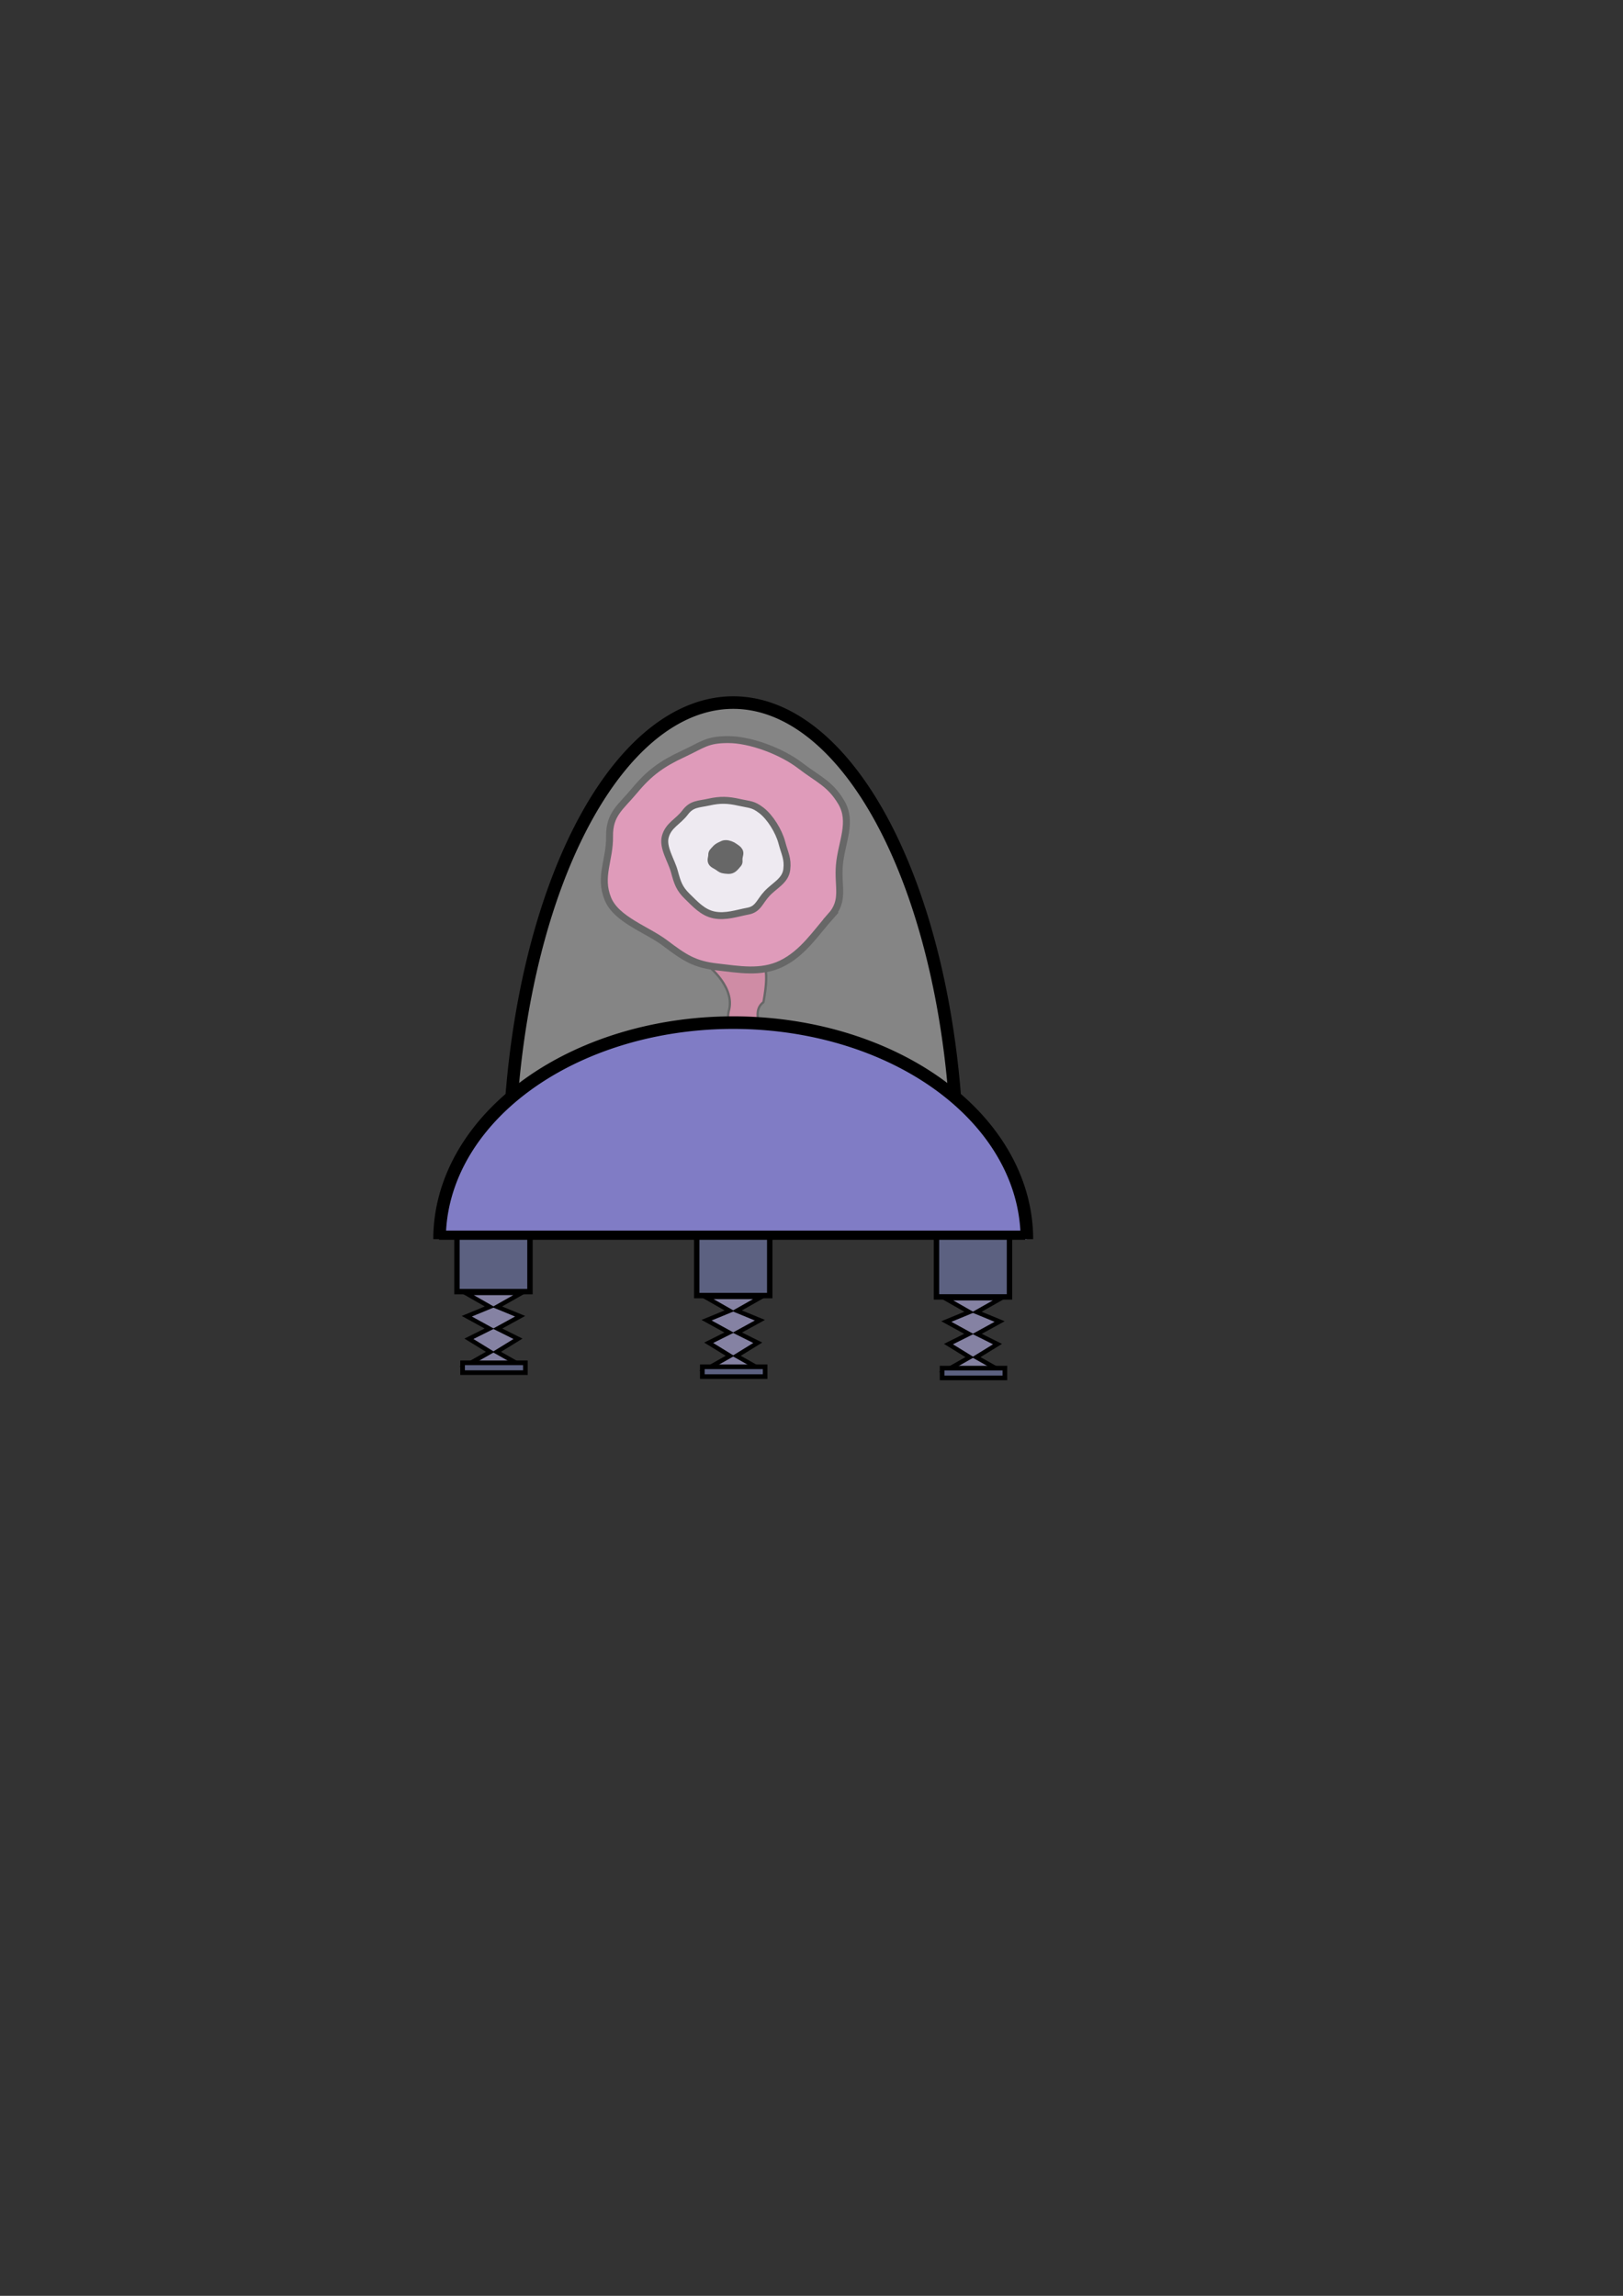 <?xml version="1.0" encoding="UTF-8" standalone="no"?>
<!-- Created with Inkscape (http://www.inkscape.org/) -->

<svg
   xmlns:dc="http://purl.org/dc/elements/1.1/"
   xmlns:cc="http://creativecommons.org/ns#"
   xmlns:rdf="http://www.w3.org/1999/02/22-rdf-syntax-ns#"
   xmlns:svg="http://www.w3.org/2000/svg"
   xmlns="http://www.w3.org/2000/svg"
   xmlns:sodipodi="http://sodipodi.sourceforge.net/DTD/sodipodi-0.dtd"
   xmlns:inkscape="http://www.inkscape.org/namespaces/inkscape"
   width="210mm"
   height="297mm"
   viewBox="0 0 210 297"
   version="1.1"
   id="svg8"
   inkscape:export-filename="/home/josh/android/andbeyond/assets_local/player_normal.png"
   inkscape:export-xdpi="28.143064"
   inkscape:export-ydpi="28.143064"
   inkscape:version="0.92.1 r"
   sodipodi:docname="player_normal.svg">
  <rect x="0" y="0" width="210" height="297" fill="#333333" stroke="none"/>
  <defs
     id="defs2" />
  <sodipodi:namedview
     id="base"
     pagecolor="#b8bab6"
     bordercolor="#666666"
     borderopacity="1.0"
     inkscape:pageopacity="0"
     inkscape:pageshadow="2"
     inkscape:zoom="2.0000001"
     inkscape:cx="290.60882"
     inkscape:cy="613.22777"
     inkscape:document-units="mm"
     inkscape:current-layer="layer1"
     showgrid="false"
     inkscape:snap-nodes="false"
     inkscape:window-width="1918"
     inkscape:window-height="1042"
     inkscape:window-x="0"
     inkscape:window-y="18"
     inkscape:window-maximized="0" />
  <g
     inkscape:label="Layer 1"
     inkscape:groupmode="layer"
     id="layer1">
    <g
       id="g4925"
       transform="matrix(1.123,0,0,1.123,-9.771,-18.098)">
      <path
         inkscape:connector-curvature="0"
         id="path4903"
         d="m 89.925,127.08 c 0,0 3.368,2.432 2.806,5.238 0,0 -0.561,1.871 0.374,2.806 0,0 -0.561,2.432 -1.497,3.742 l 5.238,0.561 c 0,0 1.31,-3.181 -0.187,-4.303 0,0 -1.497,-2.432 0,-3.555 0,0 0.935,-4.49 -0.374,-4.49 z"
         style="fill:#af3e68;fill-opacity:1;fill-rule:evenodd;stroke:#000000;stroke-width:0.265px;stroke-linecap:butt;stroke-linejoin:miter;stroke-opacity:1" />
      <path
         transform="matrix(0.523,0,0,0.523,53.867,63.853)"
         d="m 96.679,110.481 c -3.262,3.644 -6.105,8.177 -10.88,10.502 -4.534,2.208 -9.465,1.248 -14.206,0.717 -4.992,-0.559 -7.185,-2.048 -11.413,-5.241 -4.015,-3.032 -10.776,-5.161 -12.642,-9.802 -1.965,-4.887 0.469,-8.521 0.39,-13.716 -0.074,-4.933 2.473,-6.42 5.528,-10.097 3.217,-3.871 5.982,-5.877 10.633,-8.041 4.417,-2.055 5.226,-3.153 9.881,-3.178 4.901,-0.027 11.821,2.551 15.984,5.747 3.953,3.035 6.537,3.911 9.004,8.048 2.598,4.357 0.046,8.818 -0.395,13.827 -0.419,4.756 1.212,7.773 -1.885,11.233 z"
         inkscape:randomized="-0.086"
         inkscape:rounded="0.37"
         inkscape:flatsided="false"
         sodipodi:arg2="1.1529593"
         sodipodi:arg1="0.61533953"
         sodipodi:r2="25.081001"
         sodipodi:r1="26.577129"
         sodipodi:cy="96.440948"
         sodipodi:cx="73.338753"
         sodipodi:sides="6"
         id="path4897"
         style="fill:#c9578c;fill-opacity:1;fill-rule:evenodd;stroke:#000000;stroke-width:1.53;stroke-miterlimit:4;stroke-dasharray:none;stroke-dashoffset:0;stroke-opacity:1"
         sodipodi:type="star" />
      <path
         transform="matrix(0.206,0.159,-0.16,0.206,92.635,82.945)"
         sodipodi:type="star"
         style="fill:#e2dce8;fill-opacity:1;fill-rule:evenodd;stroke:#000000;stroke-width:3.072;stroke-miterlimit:4;stroke-dasharray:none;stroke-dashoffset:0;stroke-opacity:1"
         id="path4899"
         sodipodi:sides="6"
         sodipodi:cx="73.338753"
         sodipodi:cy="96.440948"
         sodipodi:r1="26.577129"
         sodipodi:r2="25.081001"
         sodipodi:arg1="0.61533953"
         sodipodi:arg2="1.1529593"
         inkscape:flatsided="false"
         inkscape:rounded="0.37"
         inkscape:randomized="-0.086"
         d="m 96.679,110.481 c -3.262,3.644 -6.105,8.177 -10.88,10.502 -4.534,2.208 -9.465,1.248 -14.206,0.717 -4.992,-0.559 -7.185,-2.048 -11.413,-5.241 -4.015,-3.032 -10.776,-5.161 -12.642,-9.802 -1.965,-4.887 0.469,-8.521 0.39,-13.716 -0.074,-4.933 2.473,-6.42 5.528,-10.097 3.217,-3.871 5.982,-5.877 10.633,-8.041 4.417,-2.055 5.226,-3.153 9.881,-3.178 4.901,-0.027 11.821,2.551 15.984,5.747 3.953,3.035 6.537,3.911 9.004,8.048 2.598,4.357 0.046,8.818 -0.395,13.827 -0.419,4.756 1.212,7.773 -1.885,11.233 z" />
      <path
         d="m 96.679,110.481 c -3.262,3.644 -6.105,8.177 -10.88,10.502 -4.534,2.208 -9.465,1.248 -14.206,0.717 -4.992,-0.559 -7.185,-2.048 -11.413,-5.241 -4.015,-3.032 -10.776,-5.161 -12.642,-9.802 -1.965,-4.887 0.469,-8.521 0.39,-13.716 -0.074,-4.933 2.473,-6.42 5.528,-10.097 3.217,-3.871 5.982,-5.877 10.633,-8.041 4.417,-2.055 5.226,-3.153 9.881,-3.178 4.901,-0.027 11.821,2.551 15.984,5.747 3.953,3.035 6.537,3.911 9.004,8.048 2.598,4.357 0.046,8.818 -0.395,13.827 -0.419,4.756 1.212,7.773 -1.885,11.233 z"
         inkscape:randomized="-0.086"
         inkscape:rounded="0.37"
         inkscape:flatsided="false"
         sodipodi:arg2="1.1529593"
         sodipodi:arg1="0.61533953"
         sodipodi:r2="25.081001"
         sodipodi:r1="26.577129"
         sodipodi:cy="96.440948"
         sodipodi:cx="73.338753"
         sodipodi:sides="6"
         id="path4901"
         style="fill:#000000;fill-opacity:1;fill-rule:evenodd;stroke:#000000;stroke-width:13.037;stroke-miterlimit:4;stroke-dasharray:none;stroke-dashoffset:0;stroke-opacity:1"
         sodipodi:type="star"
         transform="matrix(0.062,1.4530523e-4,-3.2014383e-4,0.061,87.769,108.912)" />
    </g>
    <path
       style="fill:#ffffff;fill-opacity:0.406;fill-rule:evenodd;stroke:#000000;stroke-width:1.625;stroke-miterlimit:4;stroke-dasharray:none;stroke-dashoffset:0;stroke-opacity:1"
       d="M 94.186,90.907 A 29.055,60.913 0 0 0 80.345,99.051 29.055,60.913 0 0 0 65.817,151.804 h 58.11 A 29.055,60.913 0 0 0 109.399,99.051 29.055,60.913 0 0 0 94.186,90.907 Z"
       id="path4485"
       inkscape:connector-curvature="0" />
    <path
       inkscape:connector-curvature="0"
       id="path4816"
       d="m 67.189,176.538 -2.919,-1.648 2.754,-1.695 -2.644,-1.318 2.919,-1.601 -2.974,-1.224 3.16,-1.789 h -7.25 l 3.14,1.789 -2.974,1.224 2.919,1.601 -2.644,1.318 2.754,1.695 -2.919,1.648 z"
       style="fill:#8582a3;fill-opacity:1;fill-rule:evenodd;stroke:#000000;stroke-width:0.565;stroke-linecap:butt;stroke-linejoin:miter;stroke-opacity:1;stroke-miterlimit:4;stroke-dasharray:none"
       sodipodi:nodetypes="cccccccccccccc" />
    <rect
       y="176.304"
       x="59.853"
       height="1.268"
       width="8.125"
       id="rect4820"
       style="fill:#5c6181;fill-opacity:1;fill-rule:evenodd;stroke:#000000;stroke-width:0.6;stroke-miterlimit:4;stroke-dasharray:none;stroke-dashoffset:0;stroke-opacity:1" />
    <rect
       style="fill:#5c6181;fill-opacity:1;fill-rule:evenodd;stroke:#000000;stroke-width:0.7;stroke-miterlimit:4;stroke-dasharray:none;stroke-dashoffset:0;stroke-opacity:1"
       id="rect4812"
       width="9.448"
       height="8.712"
       x="59.126"
       y="158.379" />
    <rect
       y="159.064"
       x="121.17"
       height="8.712"
       width="9.448"
       id="rect4822"
       style="fill:#5c6181;fill-opacity:1;fill-rule:evenodd;stroke:#000000;stroke-width:0.7;stroke-miterlimit:4;stroke-dasharray:none;stroke-dashoffset:0;stroke-opacity:1" />
    <path
       sodipodi:nodetypes="cccccccccccccc"
       style="fill:#8582a3;fill-opacity:1;fill-rule:evenodd;stroke:#000000;stroke-width:0.565;stroke-linecap:butt;stroke-linejoin:miter;stroke-opacity:1;stroke-miterlimit:4;stroke-dasharray:none"
       d="m 129.234,177.223 -2.919,-1.648 2.754,-1.695 -2.644,-1.318 2.919,-1.601 -2.974,-1.224 3.16,-1.789 h -7.25 l 3.14,1.789 -2.974,1.224 2.919,1.601 -2.644,1.318 2.754,1.695 -2.919,1.648 z"
       id="path4824"
       inkscape:connector-curvature="0" />
    <rect
       style="fill:#5c6181;fill-opacity:1;fill-rule:evenodd;stroke:#000000;stroke-width:0.6;stroke-miterlimit:4;stroke-dasharray:none;stroke-dashoffset:0;stroke-opacity:1"
       id="rect4826"
       width="8.125"
       height="1.268"
       x="121.898"
       y="176.988" />
    <rect
       style="fill:#5c6181;fill-opacity:1;fill-rule:evenodd;stroke:#000000;stroke-width:0.7;stroke-miterlimit:4;stroke-dasharray:none;stroke-dashoffset:0;stroke-opacity:1"
       id="rect4828"
       width="9.448"
       height="8.712"
       x="90.148"
       y="158.893" />
    <path
       inkscape:connector-curvature="0"
       id="path4830"
       d="m 98.212,177.052 -2.919,-1.648 2.754,-1.695 -2.644,-1.318 2.919,-1.601 -2.974,-1.224 3.16,-1.789 h -7.25 l 3.14,1.789 -2.974,1.224 2.919,1.601 -2.644,1.318 2.754,1.695 -2.919,1.648 z"
       style="fill:#8582a3;fill-opacity:1;fill-rule:evenodd;stroke:#000000;stroke-width:0.565;stroke-linecap:butt;stroke-linejoin:miter;stroke-opacity:1;stroke-miterlimit:4;stroke-dasharray:none"
       sodipodi:nodetypes="cccccccccccccc" />
    <rect
       y="176.817"
       x="90.876"
       height="1.268"
       width="8.125"
       id="rect4832"
       style="fill:#5c6181;fill-opacity:1;fill-rule:evenodd;stroke:#000000;stroke-width:0.6;stroke-miterlimit:4;stroke-dasharray:none;stroke-dashoffset:0;stroke-opacity:1" />
    <path
       transform="scale(-1)"
       id="path4489"
       style="fill:#807cc5;fill-opacity:1;fill-rule:evenodd;stroke:#000000;stroke-width:1.625;stroke-miterlimit:4;stroke-dasharray:none;stroke-dashoffset:0;stroke-opacity:1"
       d="m -56.876,-160.303 a 37.996,28.01 0 0 1 -18.998,24.257 37.996,28.01 0 0 1 -37.996,0 37.996,28.01 0 0 1 -18.998,-24.257"
       sodipodi:type="arc"
       sodipodi:open="true"
       sodipodi:start="0"
       sodipodi:end="3.1415927"
       sodipodi:ry="28.009527"
       sodipodi:rx="37.996353"
       sodipodi:cy="-160.30251"
       sodipodi:cx="-94.872025" />
    <rect
       style="fill:#adada8;fill-opacity:1;fill-rule:evenodd;stroke:#000000;stroke-width:1;stroke-miterlimit:4;stroke-dasharray:none;stroke-dashoffset:0;stroke-opacity:1"
       id="rect4496"
       width="74.818"
       height="0.189"
       x="57.321"
       y="159.7" />
  </g>
</svg>
